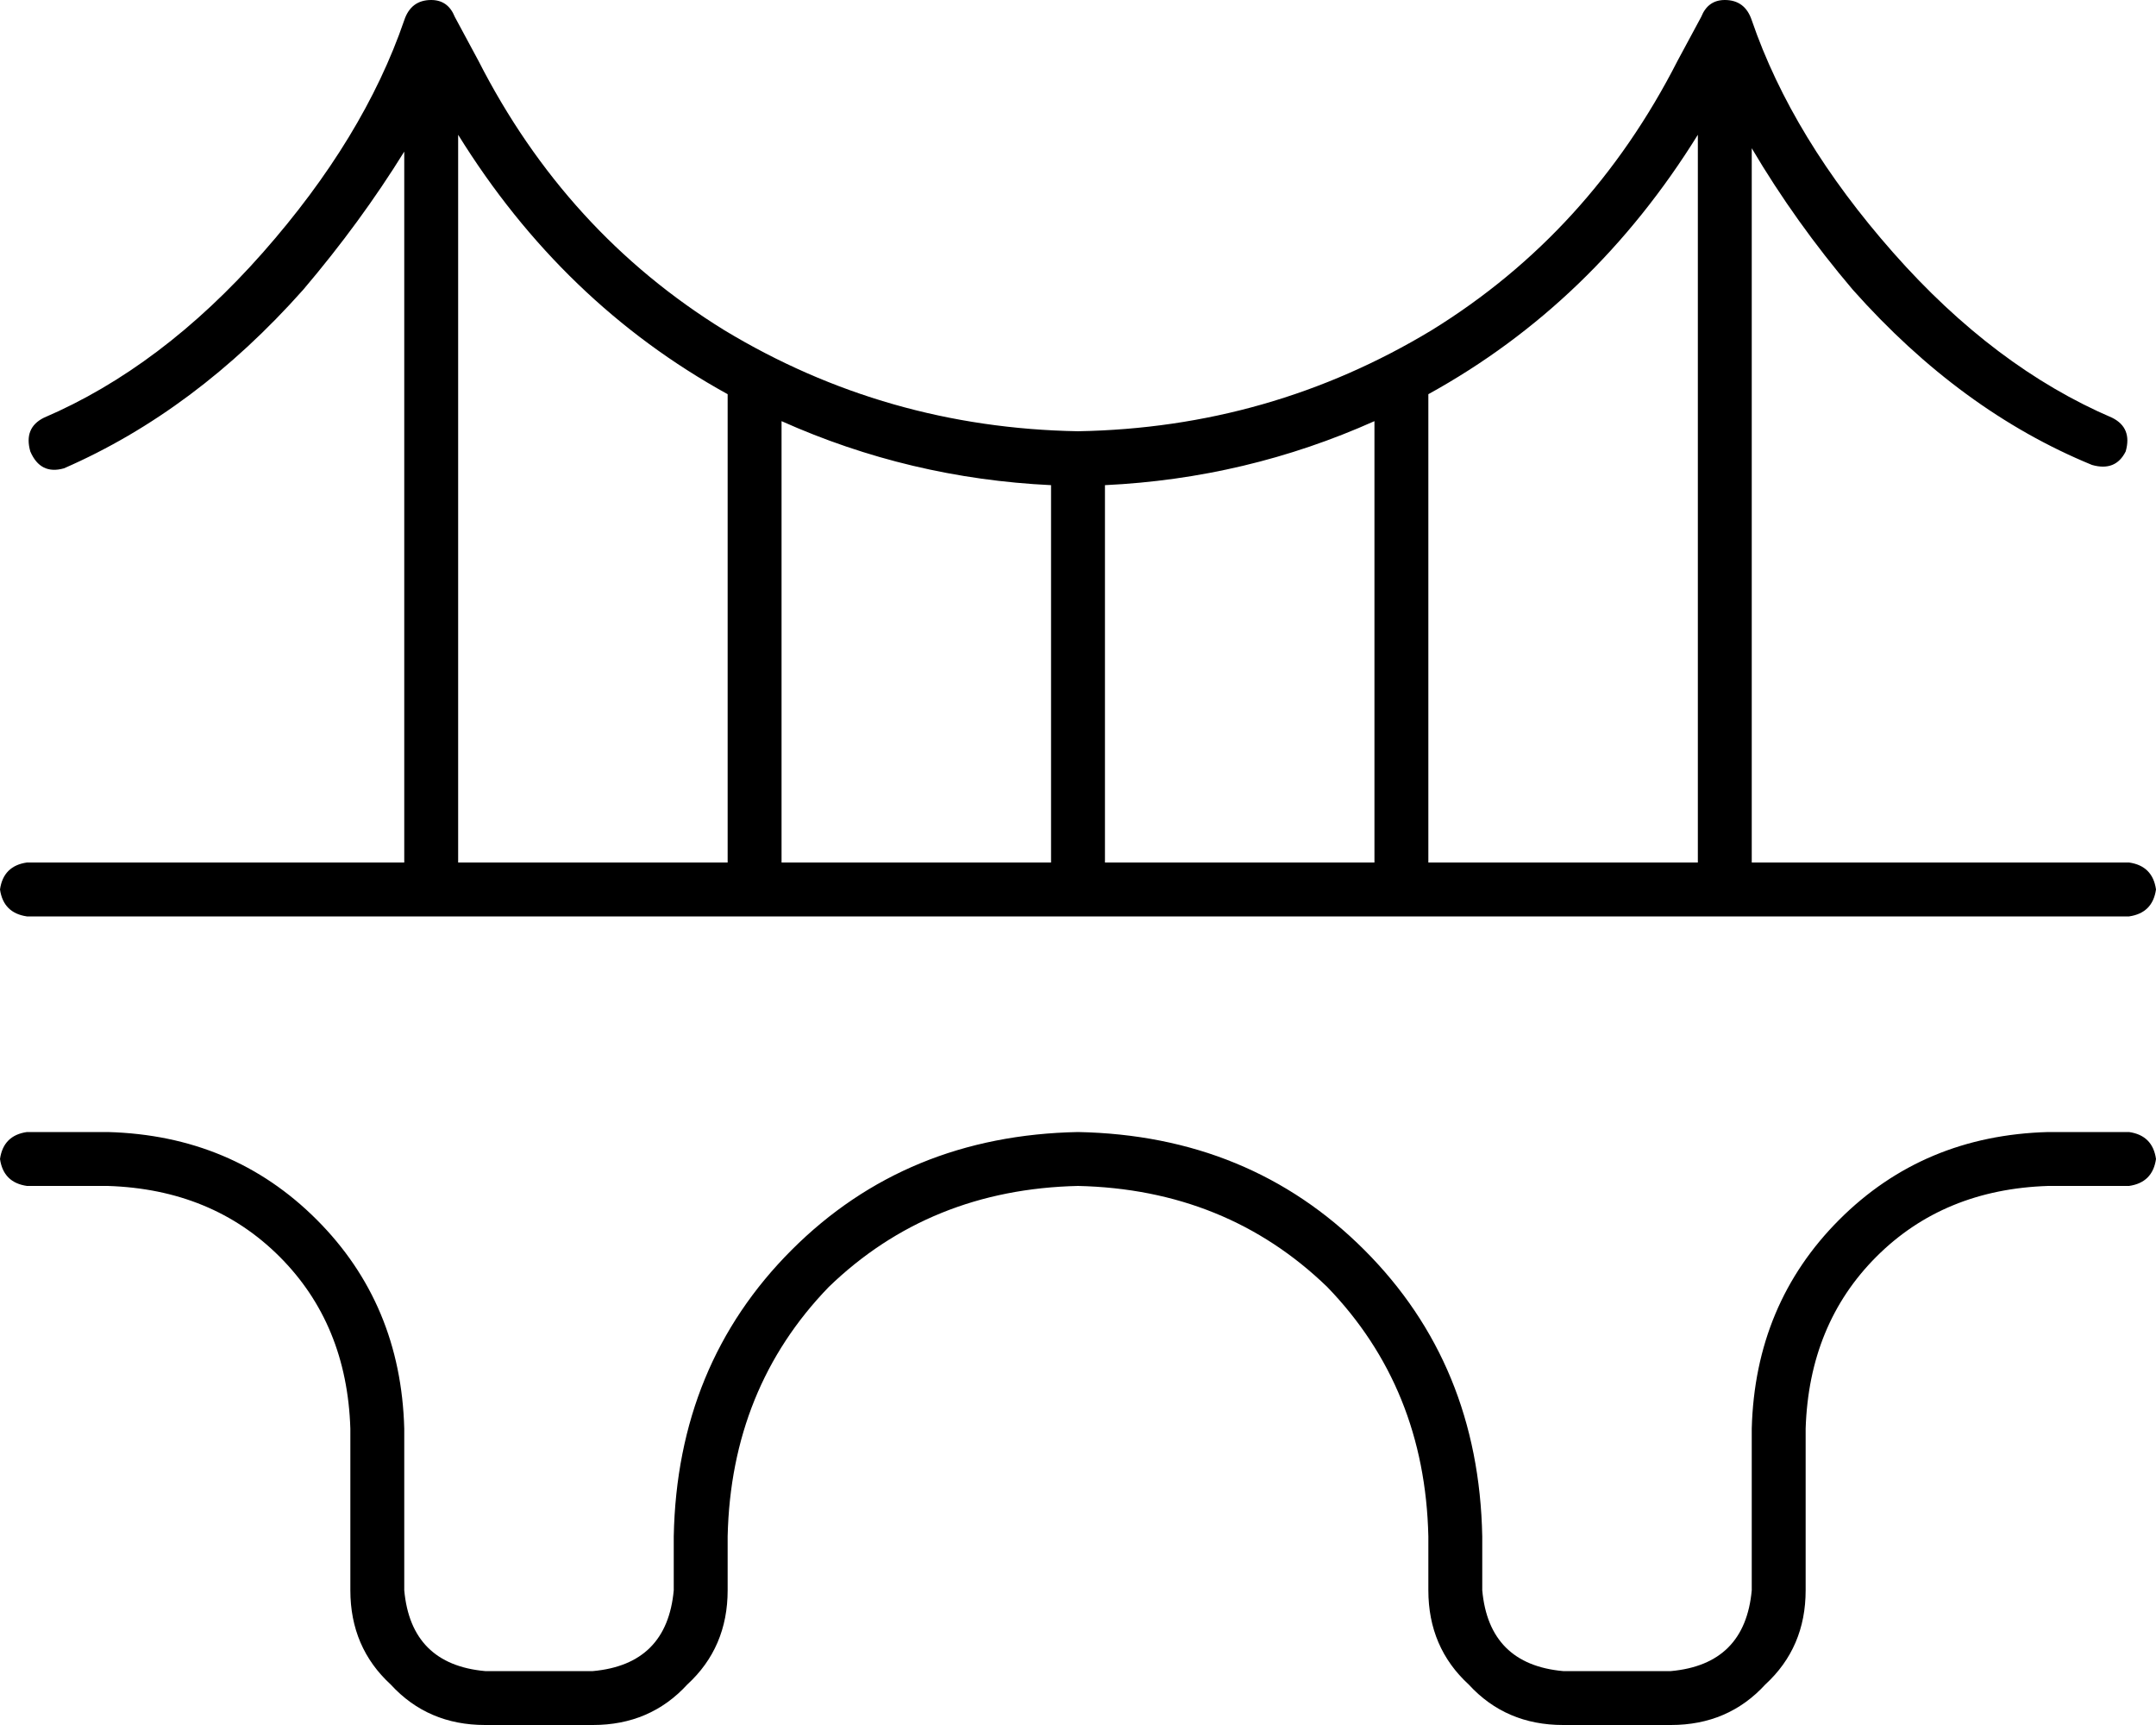 <svg viewBox="0 0 640 512">
  <path
    d="M 128 0 Q 133 0 135 5 L 142 18 Q 168 69 215 98 Q 263 127 320 128 Q 377 127 425 98 Q 472 69 498 18 L 505 5 Q 507 0 512 0 Q 518 0 520 6 Q 532 41 562 75 Q 592 109 627 124 Q 633 127 631 134 Q 628 140 621 138 Q 582 122 550 86 Q 533 66 520 44 L 520 256 L 632 256 Q 639 257 640 264 Q 639 271 632 272 L 512 272 L 128 272 L 8 272 Q 1 271 0 264 Q 1 257 8 256 L 120 256 L 120 45 Q 107 66 90 86 Q 58 122 19 139 Q 12 141 9 134 Q 7 127 13 124 Q 48 109 78 75 Q 108 41 120 6 Q 122 0 128 0 L 128 0 Z M 136 256 L 216 256 L 216 120 Q 216 119 216 117 Q 167 90 136 40 L 136 256 L 136 256 Z M 232 256 L 312 256 L 312 144 L 312 144 Q 270 142 232 125 L 232 256 L 232 256 Z M 328 256 L 408 256 L 408 125 Q 370 142 328 144 L 328 144 L 328 256 L 328 256 Z M 424 256 L 504 256 L 504 40 Q 473 90 424 117 Q 424 119 424 120 L 424 256 L 424 256 Z M 8 336 L 32 336 Q 69 337 94 362 Q 119 387 120 424 L 120 472 Q 122 494 144 496 L 176 496 Q 198 494 200 472 L 200 456 Q 201 405 235 371 Q 269 337 320 336 Q 371 337 405 371 Q 439 405 440 456 L 440 472 Q 442 494 464 496 L 496 496 Q 518 494 520 472 L 520 424 Q 521 387 546 362 Q 571 337 608 336 L 632 336 Q 639 337 640 344 Q 639 351 632 352 L 608 352 Q 577 353 557 373 Q 537 393 536 424 L 536 472 Q 536 489 524 500 Q 513 512 496 512 L 464 512 Q 447 512 436 500 Q 424 489 424 472 L 424 456 Q 423 412 394 382 Q 364 353 320 352 Q 276 353 246 382 Q 217 412 216 456 L 216 472 Q 216 489 204 500 Q 193 512 176 512 L 144 512 Q 127 512 116 500 Q 104 489 104 472 L 104 424 Q 103 393 83 373 Q 63 353 32 352 L 8 352 Q 1 351 0 344 Q 1 337 8 336 L 8 336 Z"
  />
</svg>